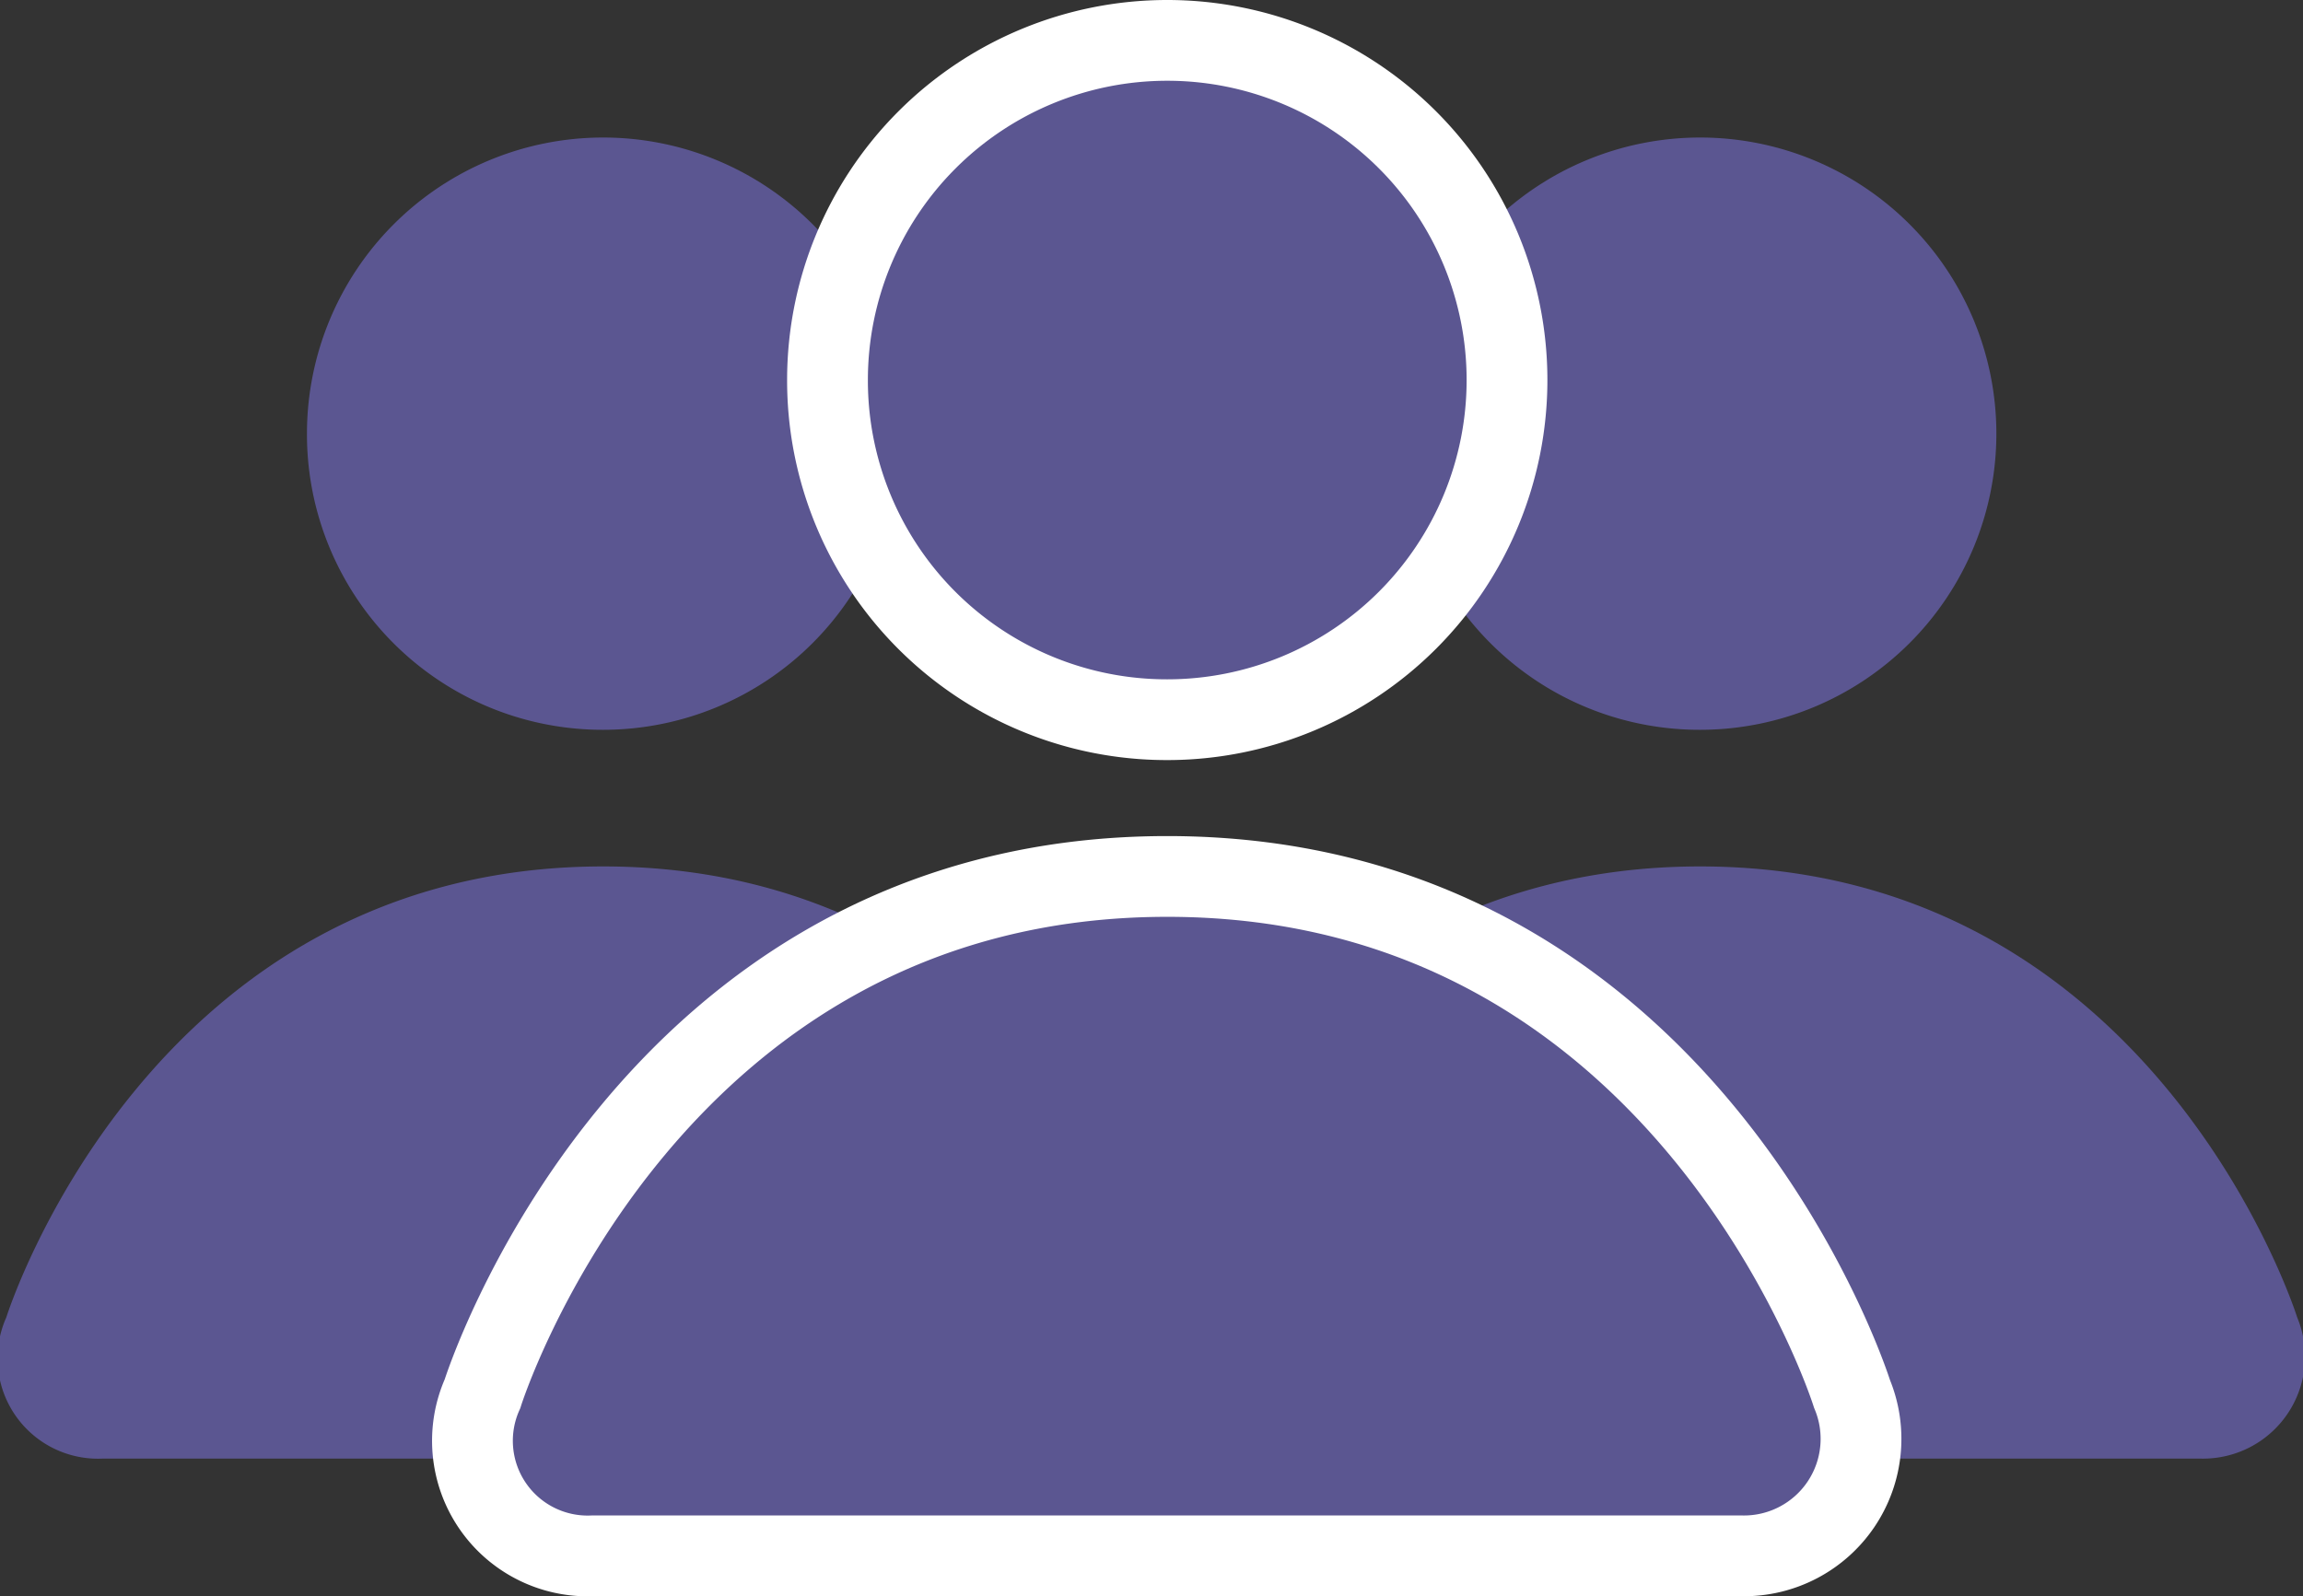 <svg xmlns="http://www.w3.org/2000/svg" viewBox="-2642 7588.151 28.51 19.766"><rect x="-2642" y="7588.151" width="28.51" height="19.766" fill="#333333" stroke="none"/><defs><style>.a,.b{fill:#5b5691;}.b{stroke:#fff;}</style></defs><g transform="translate(-2796.49 7483)"><path class="a" d="M14.229,7.333a3.667,3.667,0,1,0-3.667-3.667A3.659,3.659,0,0,0,14.229,7.333Zm0,1.692c-5.641,0-7.389,5.584-7.389,5.584a1.243,1.243,0,0,0,1.185,1.749h12.41a1.263,1.263,0,0,0,1.185-1.749S19.87,9.025,14.229,9.025Z" transform="translate(147.728 106.855)"/><path class="a" d="M14.229,7.333a3.667,3.667,0,1,0-3.667-3.667A3.659,3.659,0,0,0,14.229,7.333Zm0,1.692c-5.641,0-7.389,5.584-7.389,5.584a1.243,1.243,0,0,0,1.185,1.749h12.41a1.263,1.263,0,0,0,1.185-1.749S19.87,9.025,14.229,9.025Z" transform="translate(161.308 106.855)"/><path class="b" d="M15.328,8.412a4.206,4.206,0,1,0-4.206-4.206A4.2,4.2,0,0,0,15.328,8.412Zm0,1.941c-6.471,0-8.477,6.406-8.477,6.406A1.426,1.426,0,0,0,8.21,18.766H22.446a1.449,1.449,0,0,0,1.359-2.006S21.8,10.353,15.328,10.353Z" transform="translate(153.612 105.651)"/></g></svg>